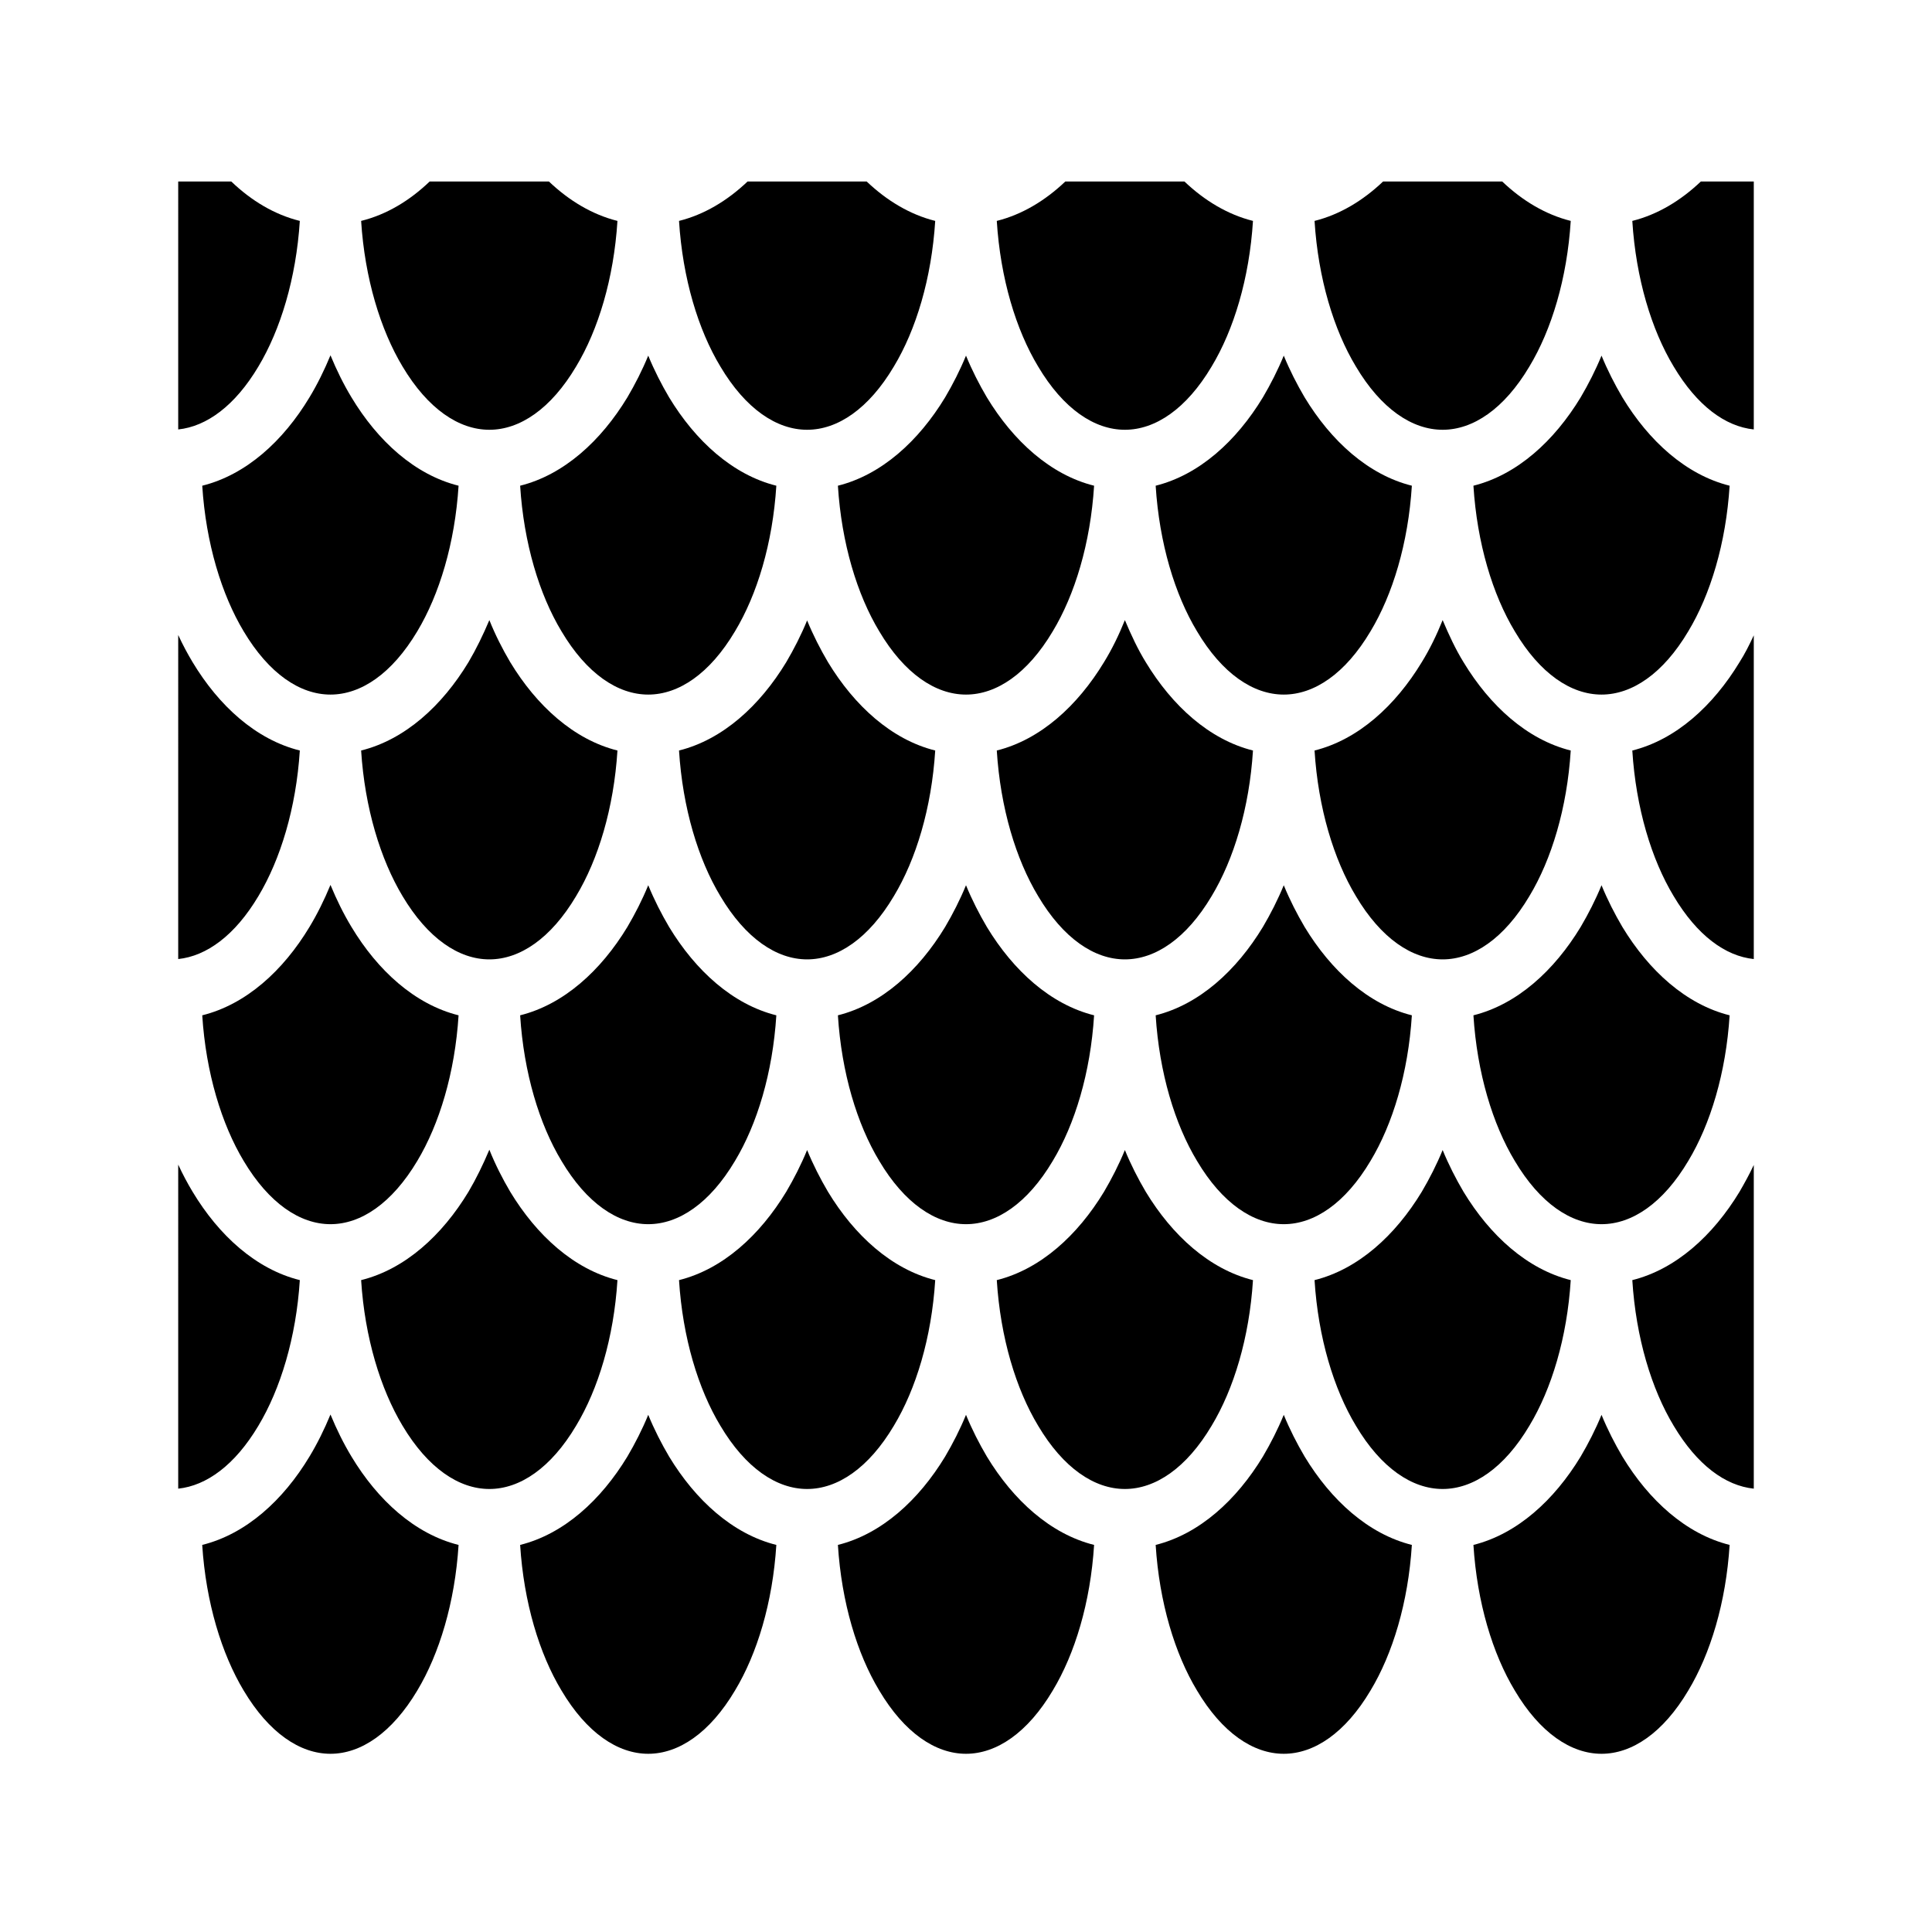<svg xmlns="http://www.w3.org/2000/svg" width="100%" height="100%" viewBox="0 0 583.68 583.68"><path d="M99.84 529.84c-9.2 0-18.58-6.3-26.22-19.1-6.66-11.1-11.41-26.6-12.53-44 13.27-3.3 24.47-13.5 32.41-26.7 2.36-3.9 4.48-8.2 6.34-12.7 1.86 4.5 3.98 8.8 6.34 12.7 7.94 13.2 19.14 23.4 32.36 26.7-1.1 17.4-5.82 32.9-12.48 44C118.42 523.54 109.04 529.84 99.84 529.84z m96 0c-9.2 0-18.6-6.3-26.2-19.1-6.7-11.1-11.4-26.6-12.5-44 13.2-3.3 24.4-13.5 32.4-26.7 2.3-3.9 4.5-8.2 6.3-12.6 1.8 4.4 4 8.7 6.3 12.6 8 13.2 19.2 23.4 32.4 26.7-1.1 17.4-5.8 32.9-12.5 44-7.6 12.8-17 19.1-26.2 19.1z m96 0c-9.2 0-18.6-6.3-26.2-19.1-6.7-11.1-11.4-26.6-12.5-44 13.2-3.3 24.4-13.5 32.4-26.7 2.3-3.9 4.5-8.2 6.3-12.6 1.8 4.4 4 8.7 6.3 12.6 8 13.2 19.2 23.4 32.4 26.7-1.1 17.4-5.8 32.9-12.5 44-7.6 12.8-17 19.1-26.2 19.1z m96 0c-9.2 0-18.6-6.3-26.2-19.1-6.7-11.1-11.4-26.6-12.5-44 13.2-3.3 24.4-13.5 32.4-26.7 2.3-3.9 4.5-8.2 6.3-12.6 1.8 4.4 4 8.7 6.3 12.6 8 13.2 19.2 23.4 32.4 26.7-1.1 17.4-5.8 32.9-12.5 44-7.6 12.8-17 19.1-26.2 19.1z m96 0c-9.2 0-18.6-6.3-26.2-19.1-6.7-11.1-11.4-26.6-12.5-44 13.2-3.3 24.4-13.5 32.4-26.7 2.3-3.9 4.5-8.2 6.3-12.6 1.8 4.4 4 8.7 6.3 12.6 8 13.2 19.2 23.4 32.4 26.7-1.1 17.4-5.8 32.9-12.5 44-7.6 12.8-17 19.1-26.2 19.1z m-336-80c-9.2 0-18.58-6.3-26.22-19.1-6.66-11.1-11.41-26.6-12.52-44 13.26-3.3 24.46-13.5 32.44-26.7 2.3-3.9 4.4-8.2 6.3-12.7 1.8 4.5 4 8.8 6.3 12.7 8 13.2 19.2 23.4 32.4 26.7-1.1 17.4-5.8 32.9-12.5 44-7.6 12.8-17 19.1-26.2 19.1z m96 0c-9.2 0-18.6-6.3-26.2-19.1-6.7-11.1-11.4-26.6-12.5-44 13.2-3.3 24.4-13.5 32.4-26.7 2.3-3.9 4.5-8.2 6.3-12.6 1.8 4.4 4 8.7 6.3 12.6 8 13.2 19.2 23.4 32.4 26.7-1.1 17.4-5.8 32.9-12.5 44-7.6 12.8-17 19.1-26.2 19.1z m96 0c-9.2 0-18.6-6.3-26.2-19.1-6.7-11.1-11.4-26.6-12.5-44 13.2-3.3 24.4-13.5 32.4-26.7 2.3-3.9 4.5-8.2 6.3-12.6 1.8 4.4 4 8.7 6.3 12.6 8 13.2 19.2 23.4 32.4 26.7-1.1 17.4-5.8 32.9-12.5 44-7.6 12.8-17 19.1-26.2 19.1z m96 0c-9.2 0-18.6-6.3-26.2-19.1-6.7-11.1-11.4-26.6-12.5-44 13.2-3.3 24.4-13.5 32.4-26.7 2.3-3.9 4.5-8.2 6.3-12.6 1.8 4.4 4 8.7 6.3 12.6 8 13.2 19.2 23.4 32.4 26.7-1.1 17.4-5.8 32.9-12.5 44-7.6 12.8-17 19.1-26.2 19.1z m-382-0.1V351.84c1.34 2.9 2.78 5.6 4.34 8.2 7.94 13.2 19.14 23.4 32.4 26.7-1.11 17.4-5.86 32.9-12.52 44-7.09 11.9-15.67 18.1-24.22 19z m476 0c-8.6-0.9-17.1-7.1-24.2-19-6.7-11.1-11.4-26.6-12.5-44 13.2-3.3 24.4-13.5 32.4-26.7 1.5-2.6 3-5.3 4.3-8.1zM99.84 369.84c-9.2 0-18.58-6.3-26.22-19.1-6.66-11.1-11.41-26.6-12.52-44 13.26-3.3 24.46-13.5 32.4-26.7 2.36-3.9 4.48-8.2 6.34-12.7 1.86 4.5 3.98 8.8 6.34 12.7 7.94 13.2 19.14 23.4 32.36 26.7-1.1 17.4-5.82 32.9-12.48 44C118.42 363.54 109.04 369.84 99.84 369.84z m96 0c-9.2 0-18.6-6.3-26.2-19.1-6.7-11.1-11.4-26.6-12.5-44 13.2-3.3 24.4-13.5 32.4-26.7 2.3-3.9 4.5-8.2 6.3-12.6 1.8 4.4 4 8.7 6.3 12.6 8 13.2 19.2 23.4 32.4 26.7-1.1 17.4-5.8 32.9-12.5 44-7.6 12.8-17 19.1-26.2 19.1z m96 0c-9.2 0-18.6-6.3-26.2-19.1-6.7-11.1-11.4-26.6-12.5-44 13.2-3.3 24.4-13.5 32.4-26.7 2.3-3.9 4.5-8.2 6.3-12.6 1.8 4.4 4 8.7 6.3 12.6 8 13.2 19.2 23.4 32.4 26.7-1.1 17.4-5.8 32.9-12.5 44-7.6 12.8-17 19.1-26.2 19.1z m96 0c-9.2 0-18.6-6.3-26.2-19.1-6.7-11.1-11.4-26.6-12.5-44 13.2-3.3 24.4-13.5 32.4-26.7 2.3-3.9 4.5-8.2 6.3-12.6 1.8 4.4 4 8.7 6.3 12.6 8 13.2 19.2 23.4 32.4 26.7-1.1 17.4-5.8 32.9-12.5 44-7.6 12.8-17 19.1-26.2 19.1z m96 0c-9.2 0-18.6-6.3-26.2-19.1-6.7-11.1-11.4-26.6-12.5-44 13.2-3.3 24.4-13.5 32.4-26.7 2.3-3.9 4.5-8.2 6.3-12.6 1.8 4.4 4 8.7 6.3 12.6 8 13.2 19.2 23.4 32.4 26.7-1.1 17.4-5.8 32.9-12.5 44-7.6 12.8-17 19.1-26.2 19.1z m-336-80c-9.2 0-18.58-6.3-26.22-19.1-6.66-11.1-11.41-26.6-12.52-44 13.26-3.3 24.46-13.5 32.44-26.7 2.3-3.9 4.4-8.2 6.3-12.7 1.8 4.5 4 8.8 6.3 12.7 8 13.2 19.2 23.4 32.4 26.7-1.1 17.4-5.8 32.9-12.5 44-7.6 12.8-17 19.1-26.2 19.1z m96 0c-9.2 0-18.6-6.3-26.2-19.1-6.7-11.1-11.4-26.6-12.5-44 13.2-3.3 24.4-13.5 32.4-26.7 2.3-3.9 4.5-8.2 6.3-12.6 1.8 4.4 4 8.7 6.3 12.6 8 13.2 19.2 23.4 32.4 26.7-1.1 17.4-5.8 32.9-12.5 44-7.6 12.8-17 19.1-26.2 19.1z m96 0c-9.2 0-18.6-6.3-26.2-19.1-6.7-11.1-11.4-26.6-12.5-44 13.2-3.3 24.4-13.5 32.4-26.7 2.4-3.9 4.5-8.2 6.3-12.7 1.9 4.5 3.9 8.8 6.3 12.7 8 13.2 19.2 23.4 32.4 26.7-1.1 17.4-5.8 32.9-12.5 44-7.6 12.8-17 19.1-26.2 19.1z m96 0c-9.2 0-18.6-6.3-26.2-19.1-6.7-11.1-11.4-26.6-12.5-44 13.2-3.3 24.4-13.5 32.4-26.7 2.4-3.9 4.5-8.2 6.3-12.7 1.9 4.5 3.9 8.8 6.3 12.7 8 13.2 19.2 23.4 32.4 26.7-1.1 17.4-5.8 32.9-12.5 44-7.6 12.8-17 19.1-26.2 19.1z m-382-0.1V191.84c1.34 2.9 2.78 5.6 4.34 8.2 7.94 13.2 19.14 23.4 32.4 26.7-1.11 17.4-5.86 32.9-12.52 44-7.09 11.9-15.67 18.1-24.22 19z m476 0c-8.6-0.9-17.1-7.1-24.2-19-6.7-11.1-11.4-26.6-12.5-44 13.2-3.3 24.4-13.5 32.4-26.7 1.6-2.5 3-5.3 4.3-8.1zM99.84 209.84c-9.2 0-18.58-6.3-26.22-19.1-6.66-11.1-11.41-26.6-12.52-44 13.26-3.3 24.46-13.5 32.4-26.7 2.36-3.9 4.48-8.2 6.34-12.7 1.86 4.5 3.98 8.8 6.34 12.7 7.94 13.2 19.14 23.4 32.36 26.7-1.1 17.4-5.82 32.9-12.48 44C118.42 203.54 109.04 209.84 99.84 209.84z m96 0c-9.2 0-18.6-6.3-26.2-19.1-6.7-11.1-11.4-26.6-12.5-44 13.2-3.3 24.4-13.5 32.4-26.7 2.3-3.9 4.5-8.2 6.3-12.6 1.8 4.4 4 8.7 6.3 12.6 8 13.2 19.2 23.4 32.4 26.7-1.1 17.4-5.8 32.9-12.5 44-7.6 12.8-17 19.1-26.2 19.1z m96 0c-9.2 0-18.6-6.3-26.2-19.1-6.7-11.1-11.4-26.6-12.5-44 13.2-3.3 24.4-13.5 32.4-26.7 2.3-3.9 4.5-8.2 6.3-12.6 1.8 4.4 4 8.7 6.3 12.6 8 13.2 19.2 23.4 32.4 26.7-1.1 17.4-5.8 32.9-12.5 44-7.6 12.8-17 19.1-26.2 19.1z m96 0c-9.2 0-18.6-6.3-26.2-19.1-6.7-11.1-11.4-26.6-12.5-44 13.2-3.3 24.4-13.5 32.4-26.7 2.3-3.9 4.5-8.2 6.3-12.6 1.8 4.4 4 8.7 6.3 12.6 8 13.2 19.2 23.4 32.4 26.7-1.1 17.4-5.8 32.9-12.5 44-7.6 12.8-17 19.1-26.2 19.1z m96 0c-9.2 0-18.6-6.3-26.2-19.1-6.7-11.1-11.4-26.6-12.5-44 13.2-3.3 24.4-13.5 32.4-26.7 2.3-3.9 4.5-8.2 6.3-12.6 1.8 4.4 4 8.7 6.3 12.6 8 13.2 19.2 23.4 32.4 26.7-1.1 17.4-5.8 32.9-12.5 44-7.6 12.8-17 19.1-26.2 19.1zM147.84 129.84c-9.2 0-18.58-6.3-26.22-19.1-6.66-11.1-11.41-26.6-12.52-44C116.77 64.84 123.74 60.64 129.8 54.84H165.84c6.1 5.8 13.1 10 20.7 11.9-1.1 17.4-5.8 32.9-12.5 44-7.6 12.8-17 19.1-26.2 19.1z m96 0c-9.2 0-18.6-6.3-26.2-19.1-6.7-11.1-11.4-26.6-12.5-44 7.6-1.9 14.6-6.1 20.7-11.9h36c6.1 5.8 13.1 10 20.7 11.9-1.1 17.4-5.8 32.9-12.5 44-7.6 12.8-17 19.1-26.2 19.1z m96 0c-9.2 0-18.6-6.3-26.2-19.1-6.7-11.1-11.4-26.6-12.5-44 7.6-1.9 14.6-6.1 20.7-11.9h36c6.1 5.8 13.1 10 20.7 11.9-1.1 17.4-5.8 32.9-12.5 44-7.6 12.8-17 19.1-26.2 19.1z m96 0c-9.2 0-18.6-6.3-26.2-19.1-6.7-11.1-11.4-26.6-12.5-44 7.6-1.9 14.6-6.1 20.7-11.9h36c6.1 5.8 13.1 10 20.7 11.9-1.1 17.4-5.8 32.9-12.5 44-7.6 12.8-17 19.1-26.2 19.1z m-382-0.1V54.84h16.04c6.06 5.8 13.03 10 20.7 11.9-1.11 17.4-5.86 32.9-12.52 44C70.97 122.64 62.39 128.84 53.84 129.74z m476 0c-8.6-0.9-17.1-7.1-24.2-19-6.7-11.1-11.4-26.6-12.5-44 7.6-1.9 14.6-6.1 20.7-11.9h16z" /></svg>